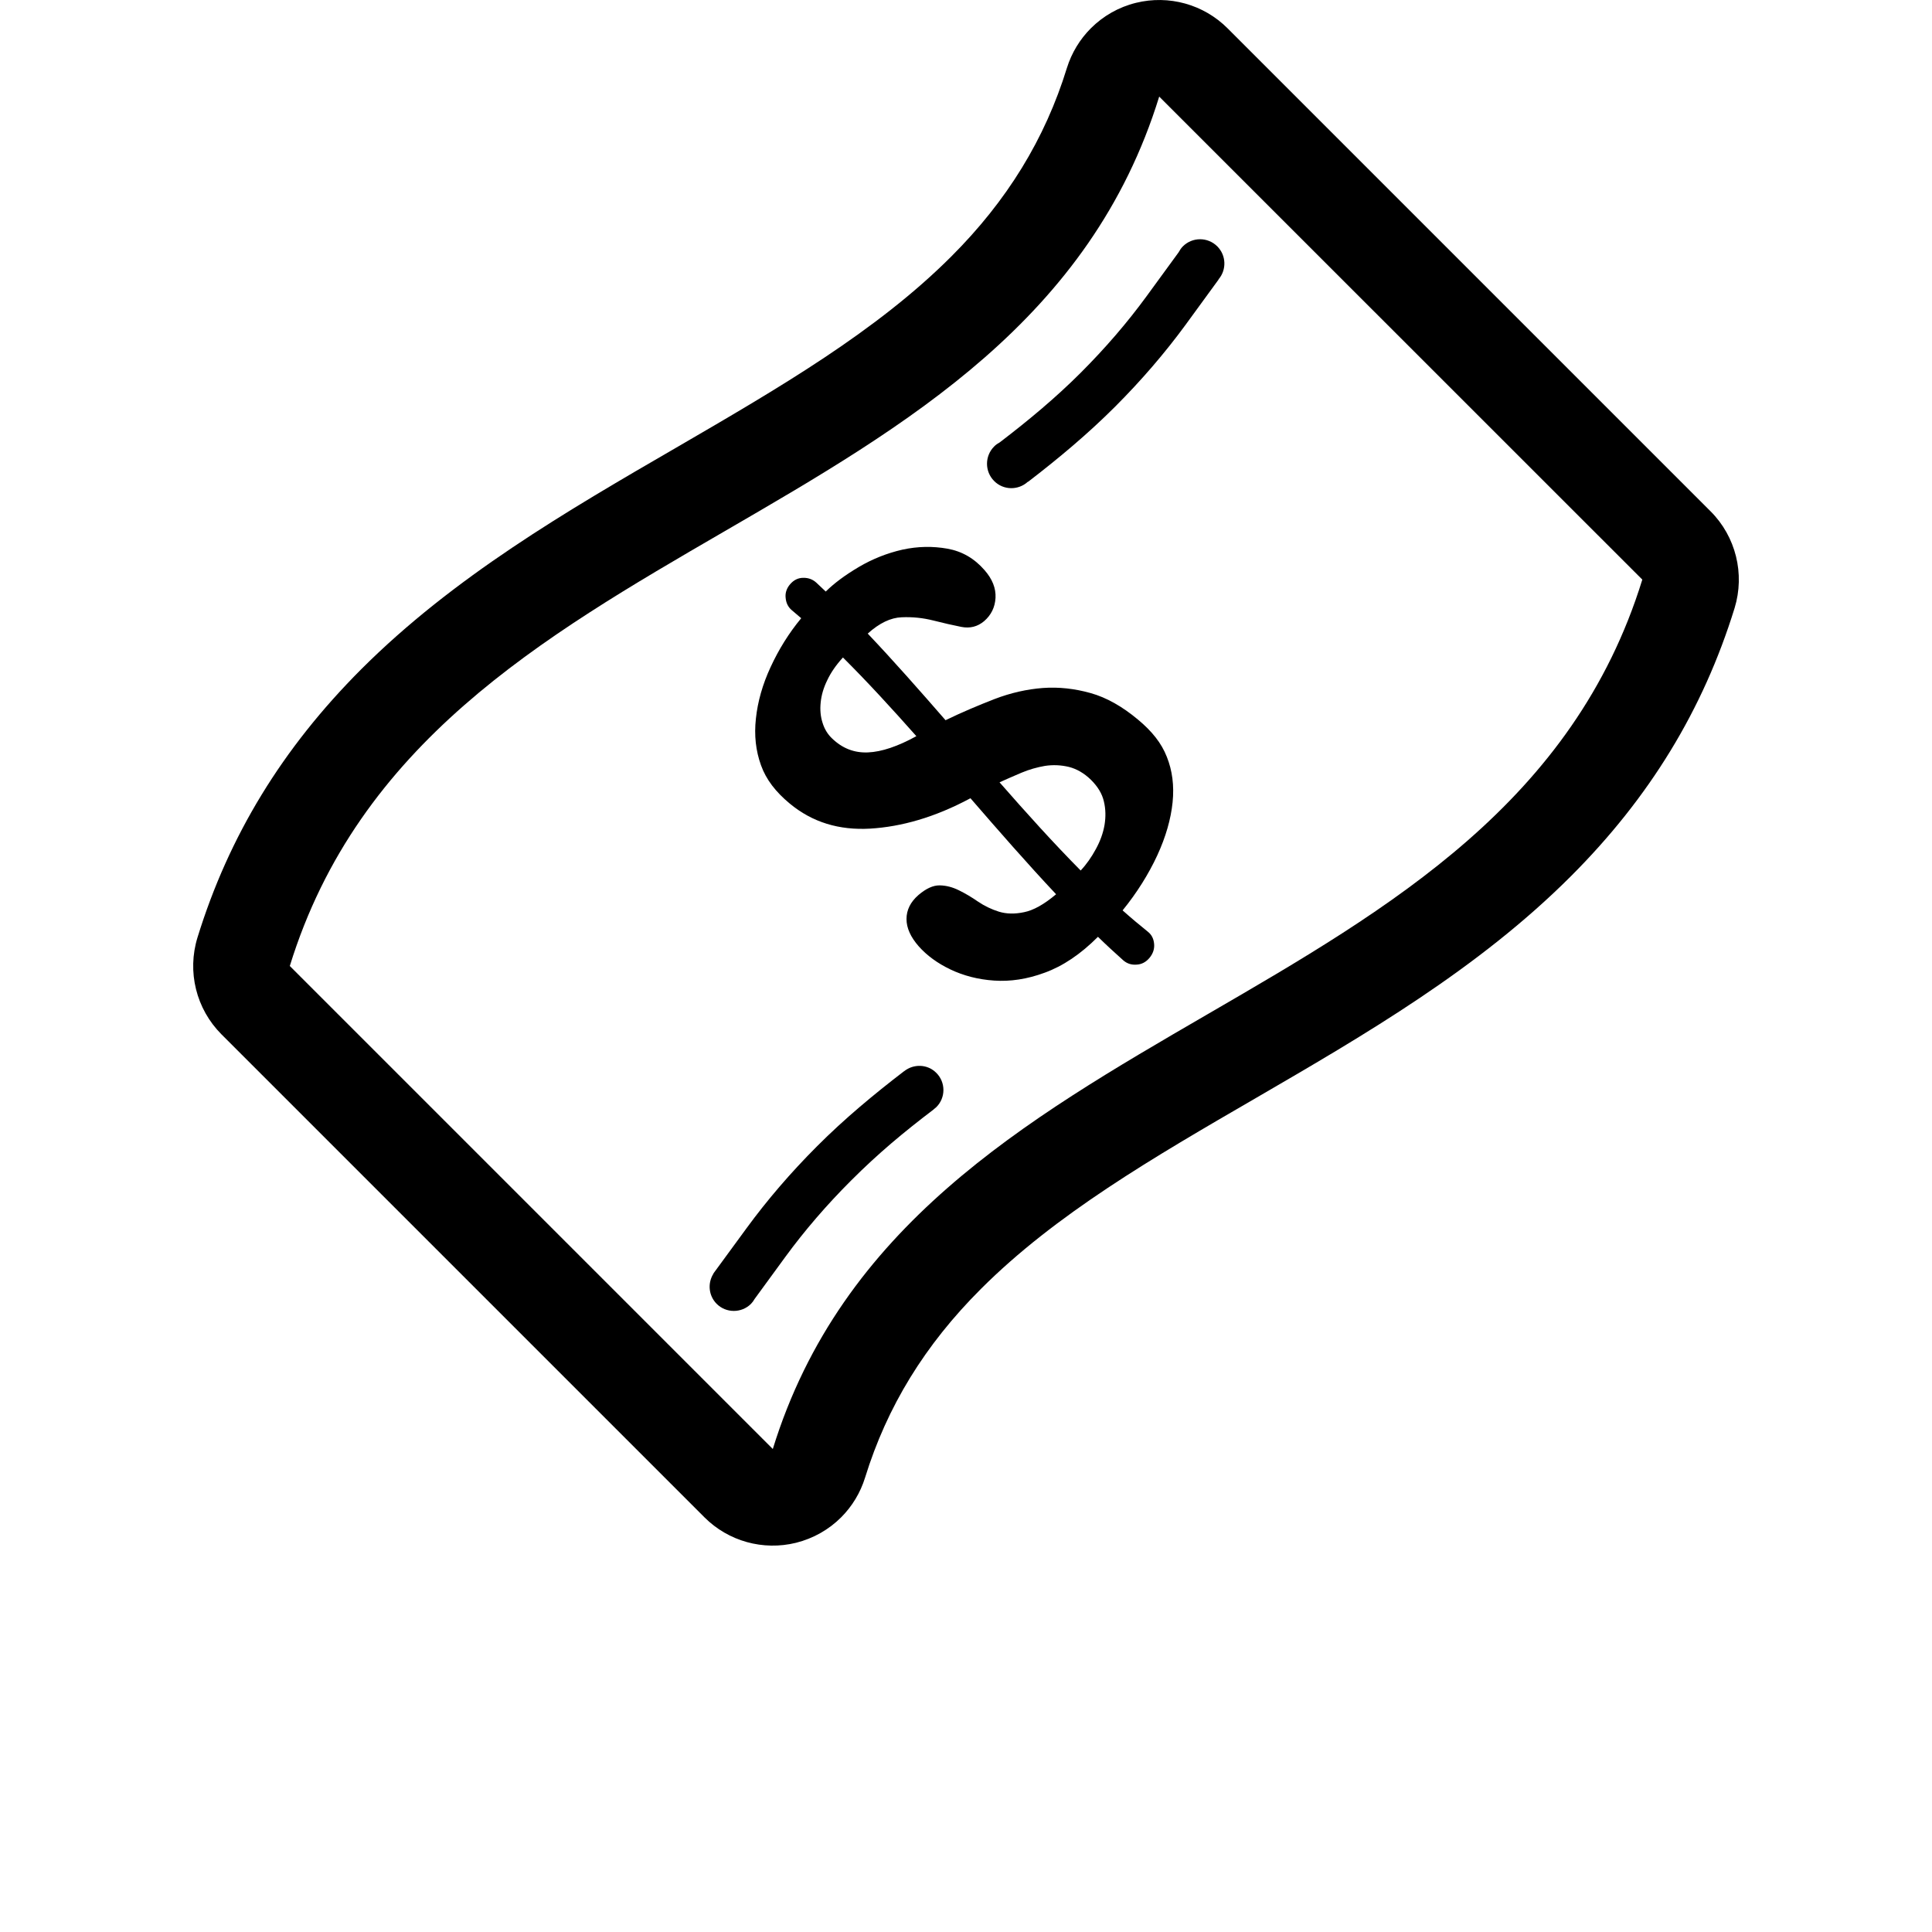 <?xml version="1.0" encoding="UTF-8"?>
<svg width="700pt" height="700pt" version="1.1" viewBox="0 0 700 700" xmlns="http://www.w3.org/2000/svg">
 <g fill-rule="evenodd">
  <path d="m619.76 185.25-175-175c-8.68-8.68-21.262-12.16-33.18-9.223-6.281 1.539-11.898 4.777-16.344 9.223-3.973 3.973-6.965 8.891-8.68 14.387-7.926 25.707-21.629 48.055-41.914 68.32-27.09 27.07-62.371 47.582-99.695 69.266-39.621 22.961-80.551 46.762-114.1 80.289-28.508 28.543-47.914 60.289-59.289 97.141-3.832 12.441-0.488 25.898 8.68 35.105l175 175c8.68 8.68 21.262 12.164 33.18 9.223 6.281-1.574 11.898-4.777 16.344-9.223 3.973-3.973 6.965-8.891 8.68-14.422 7.945-25.707 21.648-48.055 41.949-68.32 27.074-27.074 62.336-47.547 99.699-69.211 39.586-22.996 80.535-46.797 114.07-80.324 28.508-28.508 47.914-60.289 59.309-97.141 3.809-12.426 0.449-25.938-8.703-35.09zm-339.76 339.75c-57.961-57.961-117.04-117.06-175-175 49.734-161.02 265.3-153.98 315-315 57.961 57.941 117.06 117.04 175.04 175-49.754 160.98-265.32 153.98-315.04 315z"/>
  <path d="m412.34 260.75c-5.703-4.777-11.445-8.031-17.219-9.641-5.738-1.609-11.48-2.258-17.289-1.836-5.738 0.438-11.621 1.75-17.5 4.008-5.879 2.293-11.797 4.777-17.746 7.664-9.398-10.797-18.797-21.473-28.191-31.379 4.234-3.832 8.348-5.773 12.301-5.914 3.973-0.176 7.789 0.246 11.41 1.156 3.691 0.926 7.07 1.715 10.184 2.328 3.148 0.613 5.879-0.07 8.277-2.082 2.539-2.188 3.938-5.023 4.129-8.434 0.176-3.449-1.121-6.809-4.008-10.078-3.691-4.234-8.137-6.809-13.477-7.754-5.266-0.926-10.656-0.859-16.273 0.367-5.531 1.262-10.797 3.344-15.785 6.281-4.988 2.941-8.996 5.949-11.969 8.891-1.137-1.086-2.273-2.152-3.414-3.219-1.262-1.156-2.836-1.785-4.727-1.75-1.906 0-3.484 0.824-4.777 2.328-1.262 1.469-1.836 3.184-1.609 4.988 0.176 1.871 0.926 3.309 2.223 4.41 1.137 0.961 2.273 1.906 3.414 2.906-4.481 5.406-8.172 11.375-11.078 17.676-2.941 6.316-4.691 12.582-5.336 18.656-0.684 6.125-0.035 11.727 1.836 16.922 1.871 5.234 5.336 9.676 10.395 13.879 8.242 6.844 17.938 9.746 29.191 9.102 11.219-0.684 23.309-4.023 36.312-11.008 10.324 11.934 20.684 23.781 31.027 34.789-4.375 3.691-8.207 5.809-11.586 6.492-3.379 0.719-6.387 0.648-9.117-0.176-2.731-0.859-5.266-2.082-7.594-3.656-2.328-1.609-4.621-2.977-6.914-4.094-2.258-1.121-4.586-1.75-6.965-1.785-2.379-0.035-4.918 1.121-7.719 3.516-2.871 2.504-4.305 5.406-4.305 8.68 0 3.254 1.504 6.562 4.445 9.906 2.977 3.344 6.844 6.16 11.516 8.383 4.672 2.223 9.957 3.621 15.766 4.008 5.809 0.402 11.934-0.473 18.391-2.871 6.492-2.363 12.914-6.633 19.25-12.984 3.047 2.977 6.125 5.809 9.188 8.539 1.297 1.121 2.871 1.68 4.777 1.539 1.836-0.07 3.449-0.926 4.727-2.469 1.297-1.574 1.836-3.309 1.645-5.129-0.176-1.836-0.926-3.254-2.188-4.269-3.078-2.469-6.16-5.059-9.223-7.789 5.234-6.422 9.434-13.195 12.547-19.898 3.113-6.738 4.953-13.23 5.566-19.25 0.613-6.055-0.105-11.516-2.082-16.469-1.957-5.027-5.438-9.332-10.426-13.48zm-97.844 11.863c-4.953 0.211-9.273-1.434-13.055-5.094-1.609-1.539-2.731-3.414-3.414-5.637-0.719-2.223-0.961-4.656-0.684-7.316 0.246-2.625 1.031-5.371 2.398-8.137 1.297-2.766 3.219-5.531 5.672-8.207 8.871 8.82 17.727 18.496 26.602 28.508-6.723 3.695-12.566 5.676-17.52 5.883zm82.547 35.035c-1.574 2.906-3.379 5.496-5.496 7.754-9.816-9.906-19.617-20.789-29.398-31.953 2.504-1.121 5.129-2.293 7.961-3.484 2.836-1.191 5.672-1.977 8.504-2.469 2.906-0.438 5.773-0.316 8.645 0.367 2.836 0.719 5.531 2.258 8.031 4.691 2.469 2.469 4.023 5.023 4.656 7.789 0.684 2.801 0.719 5.637 0.246 8.539-0.504 2.922-1.539 5.828-3.148 8.766z"/>
  <path d="m327.55 388.15h-0.035c-10.938 8.398-21.613 17.254-31.5 27.176-9.504 9.504-18.094 19.512-25.566 29.734l-11.969 16.344 0.035 0.035c-2.188 3.414-1.82 7.996 1.156 10.973 3.414 3.414 8.996 3.414 12.426 0 0.523-0.543 0.945-1.121 1.297-1.75l11.184-15.312c6.93-9.469 14.945-18.797 23.816-27.648 9.816-9.816 18.918-17.395 29.996-25.812l-0.035-0.035c0.316-0.246 0.613-0.438 0.891-0.719 3.43-3.414 3.43-8.996 0-12.406-3.172-3.219-8.246-3.359-11.695-0.578z"/>
  <path d="m391.61 135.01c-9.152 9.152-19.074 17.395-29.363 25.254-0.719 0.402-1.434 0.859-2.047 1.504-3.449 3.449-3.449 9.066 0 12.512 3.344 3.379 8.75 3.449 12.234 0.246l0.07 0.035c10.938-8.398 21.594-17.289 31.484-27.176 9.504-9.504 18.078-19.477 25.566-29.699l11.969-16.414-0.035-0.035c2.977-3.484 2.836-8.68-0.438-11.969-3.449-3.449-9.031-3.449-12.477 0-0.648 0.648-1.121 1.398-1.539 2.152l-11.621 15.926c-6.949 9.516-14.949 18.809-23.805 27.664z"/>
 </g>
</svg>
